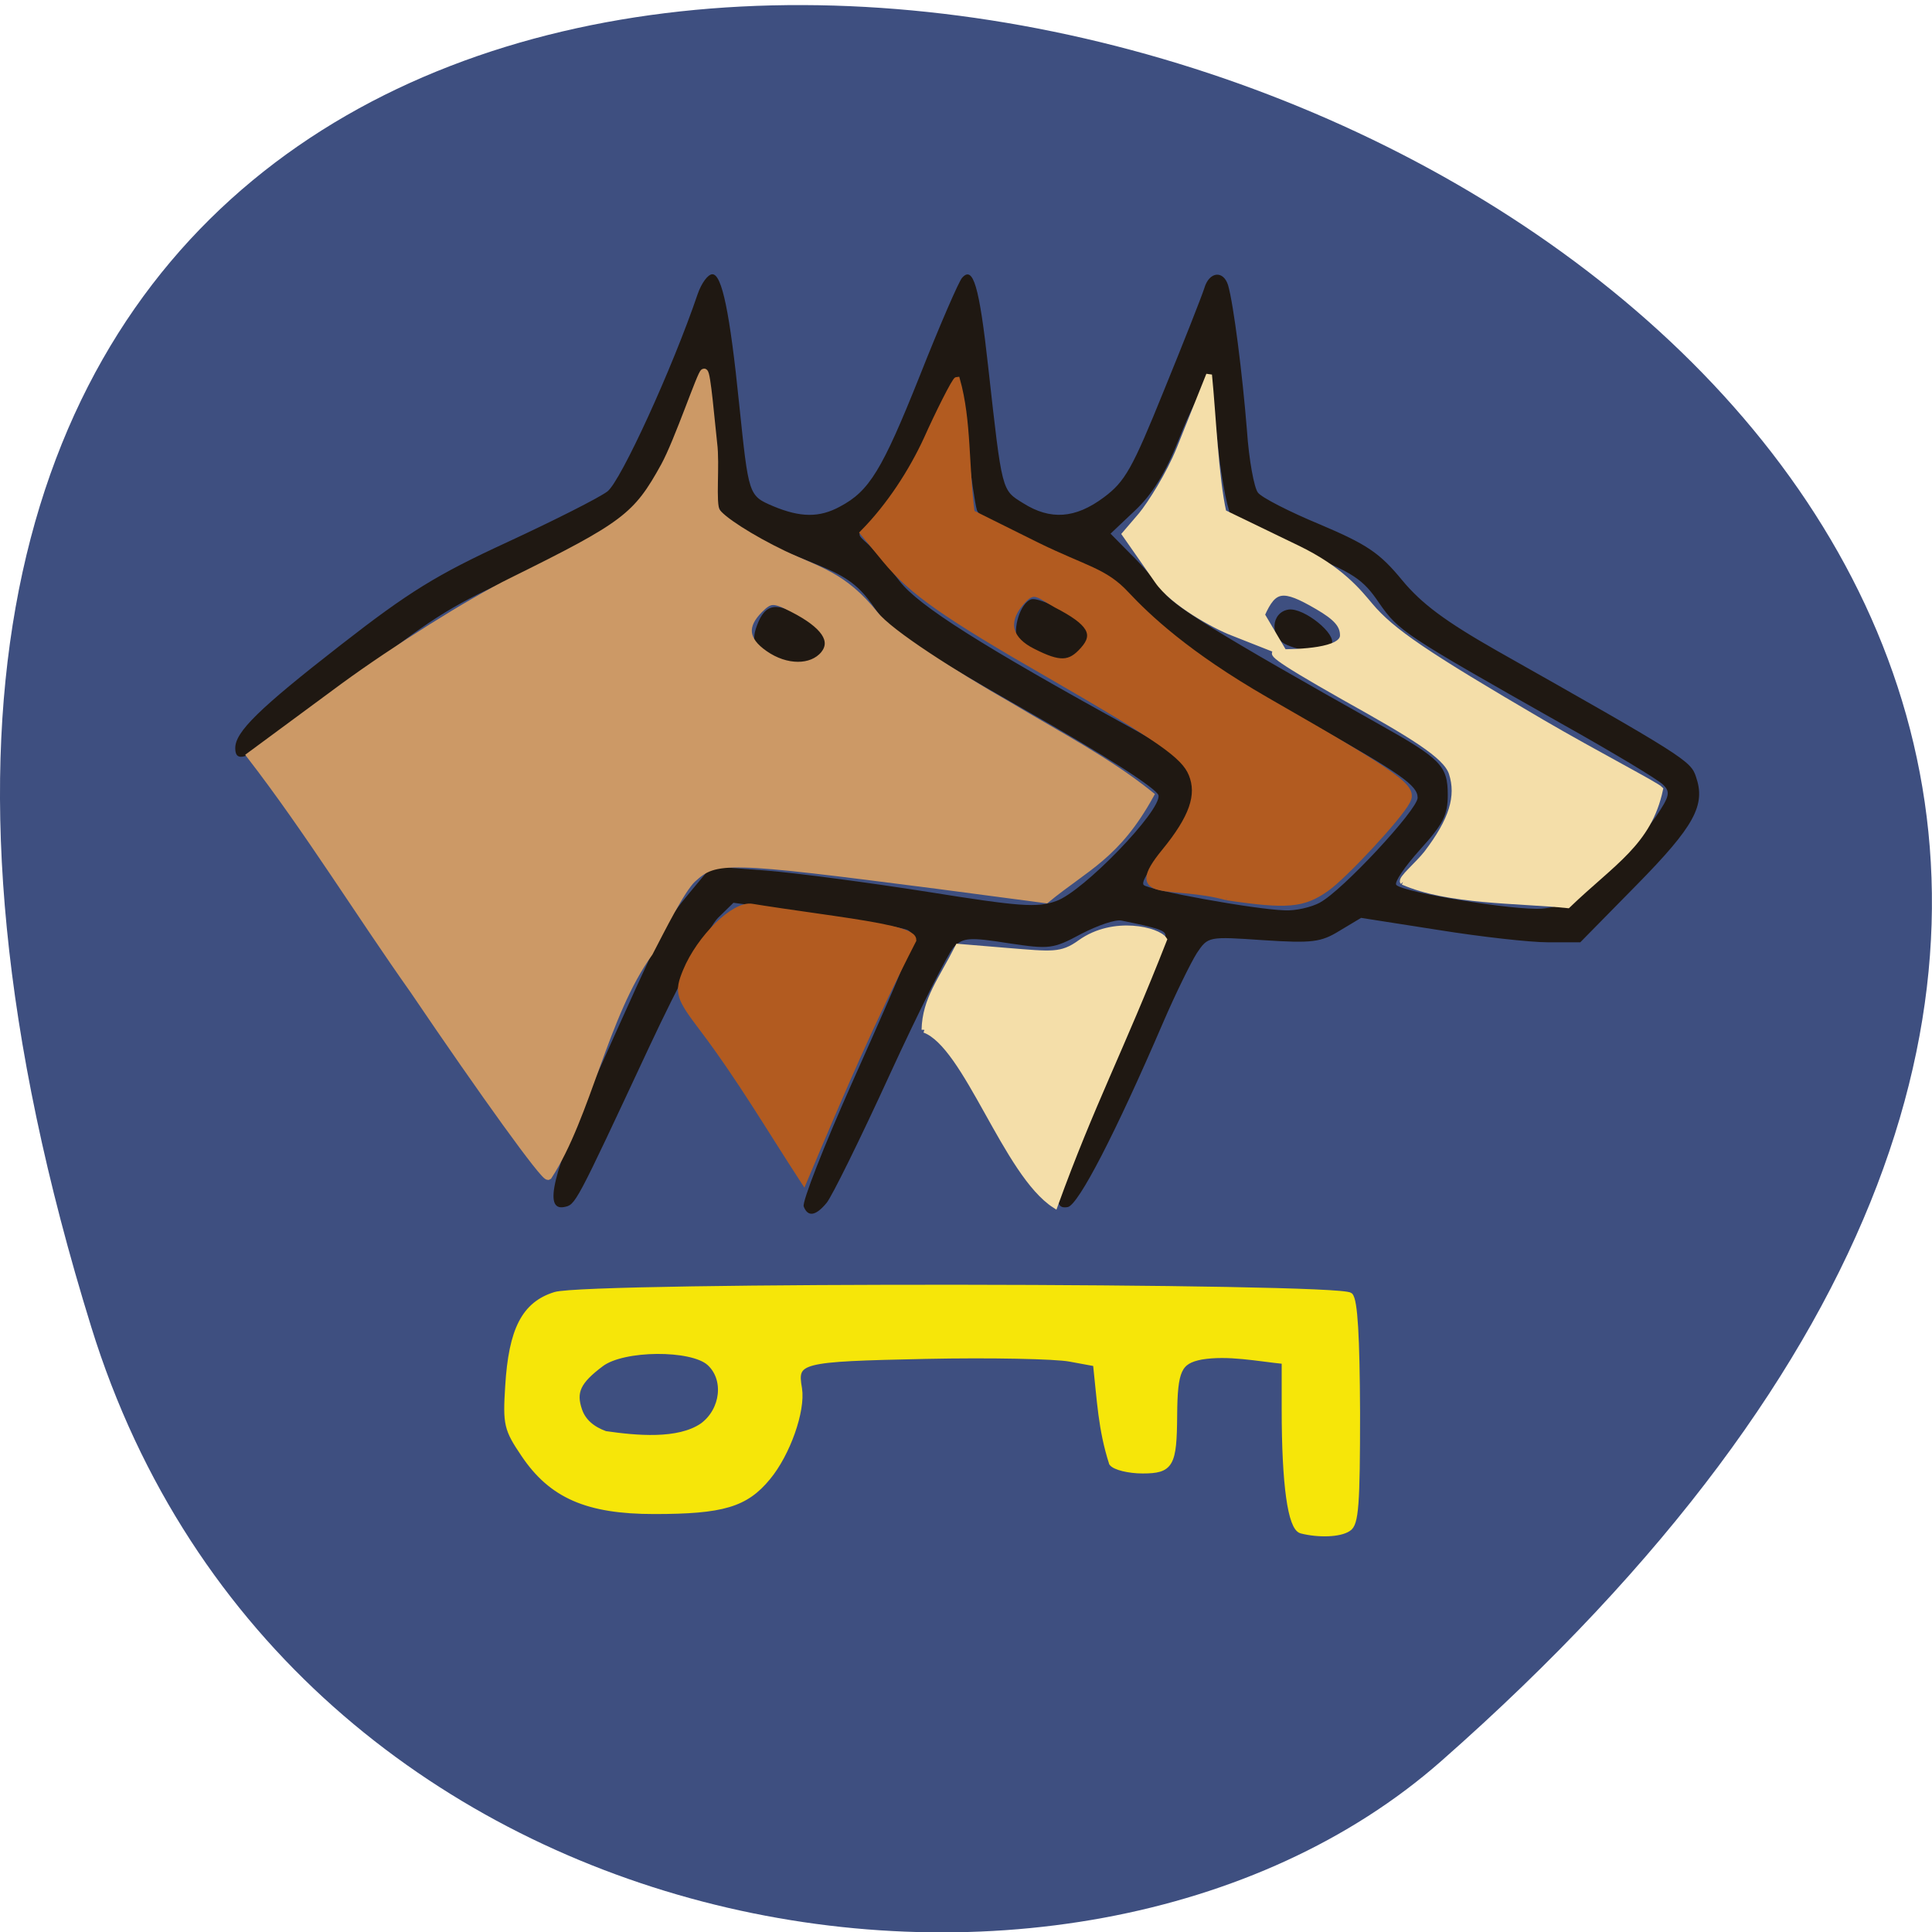 <svg xmlns="http://www.w3.org/2000/svg" viewBox="0 0 22 22"><path d="m 1.039 15.11 c -8.266 -26.68 36.14 -13.336 15.371 4.945 c -4.16 3.66 -13.145 2.25 -15.371 -4.945" fill="#3e4f80"/><path d="m 9.152 13.738 c -0.02 -0.051 0.227 -0.68 0.543 -1.391 c 0.727 -1.629 0.746 -1.691 0.645 -1.754 c -0.043 -0.027 -0.508 -0.109 -1.035 -0.184 l -0.953 -0.129 l -0.176 0.172 c -0.094 0.09 -0.449 0.754 -0.785 1.473 c -0.848 1.816 -0.836 1.793 -0.969 1.82 c -0.234 0.043 -0.129 -0.391 0.363 -1.48 c 0.777 -1.734 0.797 -1.773 1.063 -2.094 l 0.254 -0.305 l 0.621 0.047 c 0.34 0.027 1.168 0.137 1.836 0.242 c 1.051 0.168 1.25 0.184 1.469 0.105 c 0.309 -0.109 1.195 -1.027 1.164 -1.203 c -0.016 -0.074 -0.59 -0.445 -1.527 -0.977 c -1.293 -0.738 -1.531 -0.898 -1.711 -1.164 c -0.164 -0.238 -0.301 -0.344 -0.617 -0.473 c -1 -0.406 -1.105 -0.473 -1.184 -0.762 c -0.039 -0.148 -0.074 -0.43 -0.078 -0.625 c -0.004 -0.191 -0.031 -0.414 -0.063 -0.492 c -0.047 -0.117 -0.09 -0.059 -0.27 0.352 c -0.117 0.273 -0.254 0.574 -0.305 0.672 c -0.145 0.27 -0.629 0.574 -1.539 0.969 c -0.691 0.301 -0.977 0.477 -1.668 1.02 c -1.313 1.035 -1.551 1.18 -1.551 0.941 c 0 -0.184 0.27 -0.449 1.199 -1.172 c 0.781 -0.609 1.094 -0.801 1.898 -1.172 c 0.531 -0.246 1.043 -0.504 1.141 -0.578 c 0.152 -0.117 0.742 -1.406 1.027 -2.246 c 0.043 -0.125 0.117 -0.227 0.168 -0.227 c 0.109 0 0.199 0.434 0.305 1.477 c 0.109 1.043 0.105 1.043 0.387 1.164 c 0.309 0.129 0.527 0.133 0.762 0.004 c 0.332 -0.176 0.477 -0.41 0.906 -1.484 c 0.23 -0.582 0.449 -1.086 0.484 -1.121 c 0.125 -0.141 0.195 0.09 0.297 1.016 c 0.16 1.434 0.152 1.398 0.398 1.551 c 0.309 0.195 0.594 0.176 0.918 -0.066 c 0.242 -0.18 0.324 -0.324 0.684 -1.215 c 0.227 -0.555 0.434 -1.082 0.461 -1.168 c 0.055 -0.188 0.215 -0.207 0.27 -0.035 c 0.063 0.215 0.164 1.016 0.215 1.652 c 0.023 0.34 0.082 0.656 0.125 0.711 c 0.039 0.055 0.359 0.219 0.707 0.363 c 0.535 0.227 0.68 0.324 0.934 0.633 c 0.223 0.27 0.492 0.469 1.074 0.801 c 2.129 1.203 2.215 1.258 2.273 1.438 c 0.113 0.324 -0.016 0.563 -0.676 1.234 l -0.641 0.652 h -0.371 c -0.203 0 -0.766 -0.063 -1.25 -0.141 l -0.875 -0.137 l -0.242 0.145 c -0.215 0.133 -0.313 0.145 -0.871 0.109 c -0.629 -0.043 -0.629 -0.043 -0.758 0.148 c -0.066 0.105 -0.242 0.461 -0.383 0.789 c -0.543 1.262 -0.965 2.078 -1.086 2.102 c -0.219 0.039 -0.133 -0.246 0.496 -1.652 c 0.34 -0.758 0.617 -1.402 0.617 -1.438 c 0 -0.059 -0.078 -0.086 -0.5 -0.172 c -0.07 -0.016 -0.273 0.055 -0.461 0.152 c -0.32 0.172 -0.359 0.176 -0.832 0.105 c -0.441 -0.07 -0.512 -0.063 -0.617 0.043 c -0.063 0.066 -0.395 0.723 -0.73 1.453 c -0.336 0.734 -0.66 1.391 -0.719 1.461 c -0.125 0.152 -0.215 0.164 -0.262 0.039 m 5.883 -3.461 c 0.25 -0.133 1.109 -1.055 1.109 -1.191 c 0 -0.141 -0.195 -0.277 -1.23 -0.859 c -1.824 -1.023 -1.824 -1.023 -2.047 -1.348 c -0.133 -0.191 -0.309 -0.352 -0.469 -0.418 c -0.848 -0.348 -1.246 -0.551 -1.273 -0.652 c -0.02 -0.063 -0.07 -0.398 -0.109 -0.746 c -0.043 -0.348 -0.09 -0.648 -0.105 -0.664 c -0.063 -0.063 -0.156 0.102 -0.375 0.645 c -0.219 0.543 -0.395 0.801 -0.648 0.957 c -0.133 0.082 -0.133 0.082 0.004 0.203 c 0.074 0.07 0.234 0.258 0.355 0.418 c 0.215 0.277 0.922 0.727 2.648 1.676 c 0.547 0.301 0.719 0.473 0.719 0.719 c 0 0.234 -0.105 0.43 -0.395 0.742 c -0.137 0.145 -0.223 0.289 -0.195 0.32 c 0.059 0.059 1.25 0.277 1.602 0.289 c 0.125 0.008 0.309 -0.035 0.41 -0.09 m -3.152 -2.805 c -0.145 -0.039 -0.277 -0.113 -0.297 -0.168 c -0.055 -0.148 0.031 -0.43 0.152 -0.477 c 0.102 -0.039 0.59 0.23 0.68 0.383 c 0.047 0.074 -0.148 0.355 -0.234 0.344 c -0.02 -0.004 -0.156 -0.043 -0.301 -0.082 m 6.375 2.473 c 0.23 -0.207 0.5 -0.5 0.598 -0.645 c 0.156 -0.23 0.168 -0.281 0.082 -0.363 c -0.051 -0.055 -0.57 -0.367 -1.156 -0.695 c -1.797 -1.016 -1.855 -1.055 -2.078 -1.375 c -0.184 -0.273 -0.293 -0.344 -0.895 -0.586 c -0.375 -0.156 -0.723 -0.32 -0.773 -0.371 c -0.047 -0.051 -0.121 -0.406 -0.164 -0.805 c -0.047 -0.453 -0.102 -0.707 -0.148 -0.691 c -0.043 0.012 -0.176 0.273 -0.297 0.582 c -0.156 0.395 -0.305 0.633 -0.504 0.82 l -0.277 0.262 l 0.227 0.23 c 0.129 0.125 0.293 0.316 0.367 0.422 c 0.121 0.172 0.605 0.473 2.453 1.512 c 0.719 0.402 0.793 0.48 0.793 0.813 c 0 0.227 -0.051 0.328 -0.316 0.621 c -0.176 0.195 -0.297 0.375 -0.27 0.402 c 0.082 0.086 1.352 0.293 1.656 0.27 c 0.23 -0.02 0.363 -0.094 0.703 -0.402 m -3.605 -2.602 c -0.199 -0.082 -0.184 -0.371 0.02 -0.402 c 0.176 -0.023 0.555 0.285 0.488 0.395 c -0.059 0.098 -0.285 0.102 -0.508 0.008 m -5.734 0.195 c -0.316 -0.121 -0.379 -0.207 -0.301 -0.414 c 0.094 -0.258 0.227 -0.277 0.543 -0.082 c 0.313 0.188 0.371 0.395 0.152 0.516 c -0.074 0.039 -0.141 0.07 -0.152 0.066 c -0.012 -0.004 -0.121 -0.043 -0.242 -0.086" fill="#1f1812"/><path d="m 188.13 224.02 c -1.772 -0.499 -2.801 -7.432 -2.801 -19.746 v -7.821 c -4.572 -0.444 -9.43 -1.442 -13.946 -0.721 c -3.772 0.721 -4.458 2.163 -4.515 9.54 c -0.057 8.04 -0.572 8.986 -5.315 8.986 c -2.286 0 -4.629 -0.555 -5.144 -1.22 c -1.829 -5.547 -2 -10.15 -2.686 -16.196 l -4.344 -0.777 c -2.4 -0.444 -13.26 -0.666 -24.18 -0.444 c -21.2 0.444 -22 0.61 -21.15 5.325 c 0.572 3.55 -1.943 10.539 -5.258 14.421 c -3.715 4.382 -7.544 5.491 -19.03 5.491 c -11.202 0 -17.203 -2.551 -21.833 -9.263 c -2.858 -4.105 -3.03 -4.881 -2.629 -11.04 c 0.572 -9.207 2.743 -13.312 7.887 -14.865 c 5.601 -1.664 131.4 -1.498 133.11 0.111 c 0.8 0.777 1.143 6.656 1.2 19.08 c 0 14.92 -0.229 18.08 -1.486 18.803 c -1.429 0.943 -4.972 1.054 -7.887 0.333 m -100.25 -17.03 c 3.544 -2.551 4.115 -7.654 1.143 -10.261 c -2.972 -2.607 -14.403 -2.551 -18.12 0.166 c -3.886 2.829 -4.744 4.548 -3.658 7.599 c 0.629 1.775 2.115 3.051 4.344 3.827 c 5.144 0.721 12.231 1.387 16.289 -1.331" transform="matrix(0.068 0 0 0.07 2.025 1.747)" fill="#f6e609" stroke="#f6e609" stroke-width="0.958"/><g transform="scale(0.086)"><g stroke-width="1.015"><path d="m 54.773 131.09 c -7.273 -10.273 -13.909 -21.09 -21.591 -31.05 l 12.318 -9.09 c 6.773 -4.955 16.818 -11.273 22.273 -13.955 c 15 -7.409 16.545 -8.591 20.227 -15.273 c 1.818 -3.318 4.864 -12.409 5.227 -12.409 c 0.364 0 0.909 6.591 1.227 9.409 c 0.364 2.773 -0.227 7.909 0.364 8.955 c 0.545 1.045 4.545 3.636 8.909 5.727 c 4.5 2.136 7.909 2.773 12.09 8 c 2.045 2.545 10.364 7.818 17.909 12.136 c 6.273 3.773 12.818 7.136 18.545 11.727 c -4.455 8.05 -8.455 9.455 -13.773 13.818 l -14.455 -1.909 c -27.909 -3.591 -29.27 -3.636 -32.364 -0.818 c -1.5 1.409 -4.091 6.636 -5.727 9.773 c -5.955 8.227 -8.182 21.636 -13.364 29.591 c -0.455 0.273 -8.455 -10.818 -17.818 -24.636 m 54.36 -44.41 c 1.5 -1.864 0.091 -3.955 -4.182 -6.136 c -2.5 -1.273 -3 -1.273 -4.409 0.136 c -2.182 2.182 -2 4.091 0.682 5.955 c 2.864 2 6.273 2 7.909 0.045" fill="#c96" stroke="#c96"/><path d="m 93.14 136.18 c -3.182 -4.182 -3.364 -4.773 -2.227 -7.545 c 1.818 -4.409 6.409 -8.909 8.682 -8.455 c 1.045 0.182 5.909 0.909 10.773 1.591 c 6.227 0.909 10.455 1.682 10.455 2.682 c -5.636 11 -9.364 19.773 -14.409 31.727 c -4.409 -6.773 -8.273 -13.364 -13.273 -20" fill="#b25b20" stroke="#b25b20"/></g><g stroke-width="0.773"><path d="m 162.45 118.82 c -7.318 -2.045 -13.636 0.5 -8.273 -6.05 c 3.682 -4.5 4.727 -7.5 3.591 -10.273 c -1 -2.455 -4.227 -4.682 -18.636 -13 c -14.09 -8.091 -18.409 -11.136 -21.909 -15.364 l -2.955 -3.591 c 3.545 -3.591 6.455 -8.136 8.409 -12.364 c 1.5 -3.364 3.773 -7.909 4.045 -7.909 c 1.545 5.455 1.136 11.591 1.955 17.636 l 8.591 4.273 c 6.5 3.182 9 3.409 11.864 6.5 c 2.818 3 8 7.955 18.591 14.05 c 17.909 10.273 19.636 11.545 18.591 13.409 c -1.091 2.091 -8.364 9.909 -10.727 11.545 c -3.045 2.136 -5.182 2.318 -13.14 1.136 m -19.05 -32.773 c 1.909 -2.091 0.955 -3.636 -3.545 -5.955 c -2.591 -1.455 -3 -2.318 -4.818 -0.091 c -2 2.455 -1.364 4.727 1.773 6.273 c 3.5 1.773 4.864 1.727 6.591 -0.227" fill="#b25b20" stroke="#b25b20"/><g fill="#f4dea9" stroke="#f4dea9"><path d="m 185.77 116.77 c -0.364 -0.364 2 -2.318 3.136 -3.773 c 3.364 -4.409 4.318 -7.545 3.318 -10.636 c -0.773 -2.364 -5.409 -5.091 -14.182 -10 c -10.136 -5.727 -9.773 -6 -8.773 -6 c 2.727 0 8.545 -0.182 8.545 -2.227 c 0 -1.364 -0.864 -2.364 -3.364 -3.818 c -4.591 -2.682 -5.773 -2.5 -7.364 1.091 l 3 5.091 l -6.909 -2.727 c -2.273 -0.864 -7.864 -3.909 -9.909 -6.864 l -4.318 -6.182 l 2.182 -2.545 c 1.182 -1.455 3.636 -5.273 5.05 -8.773 l 3.909 -9.773 c 0.545 5.455 0.864 13.591 1.909 18.227 l 9.773 4.727 c 5.773 2.773 8.182 5.864 9.636 7.591 c 2.909 3.455 7.364 6.455 22.818 15.5 c 7.091 4.136 15.09 8.273 15.591 8.818 c -1.5 7.091 -6.273 9.636 -12.227 15.364 c -6.545 -0.682 -15.818 -0.455 -21.818 -3.091"/><path d="m 122.41 136.36 c 0.091 -4.045 2.227 -6.591 4.455 -11 l 6.545 0.545 c 5.773 0.455 7.136 0.727 9.636 -1.091 c 4.455 -3.182 10.318 -1.636 11.09 -0.409 c -5.773 14.727 -9.545 21.636 -14.455 35.18 c -6.5 -4.182 -11.682 -21.18 -17.273 -23.23"/></g></g></g></svg>